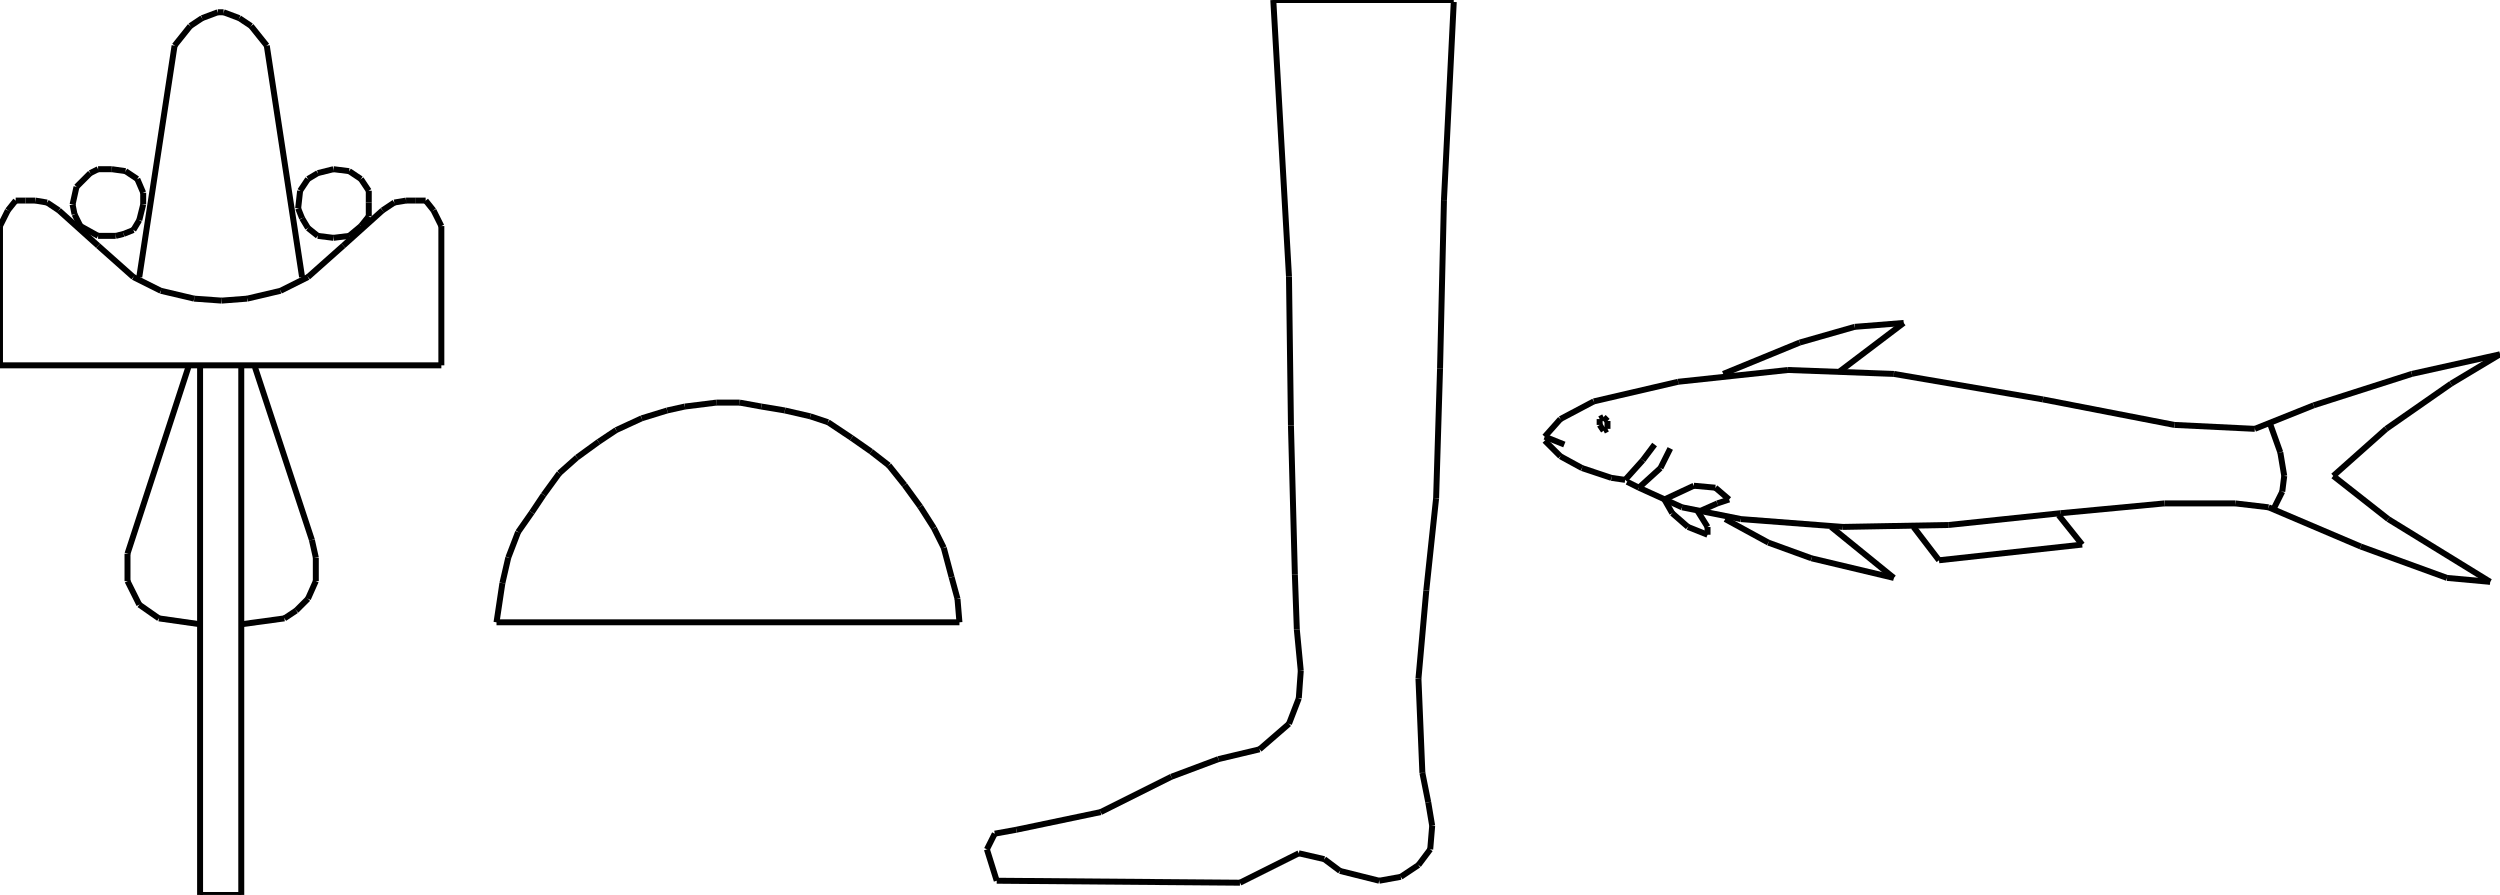 <?xml version="1.0" encoding="iso-8859-1"?>
<!-- Generator: Adobe Illustrator 16.0.1, SVG Export Plug-In . SVG Version: 6.00 Build 0)  -->
<!DOCTYPE svg PUBLIC "-//W3C//DTD SVG 1.1//EN" "http://www.w3.org/Graphics/SVG/1.1/DTD/svg11.dtd">
<svg version="1.1" id="Ebene_1" xmlns="http://www.w3.org/2000/svg" xmlns:xlink="http://www.w3.org/1999/xlink" x="0px" y="0px"
	 width="419.492px" height="150.172px" viewBox="0 0 419.492 150.172" style="enable-background:new 0 0 419.492 150.172;"
	 xml:space="preserve">
<g>
	<line style="fill:none;stroke:#000000;stroke-miterlimit:1;" x1="40.484" y1="61.303" x2="40.484" y2="150.172"/>
	<line style="fill:none;stroke:#000000;stroke-miterlimit:1;" x1="40.484" y1="150.172" x2="33.573" y2="150.172"/>
	<line style="fill:none;stroke:#000000;stroke-miterlimit:1;" x1="33.573" y1="150.172" x2="33.573" y2="61.303"/>
	<line style="fill:none;stroke:#000000;stroke-miterlimit:1;" x1="74.057" y1="61.303" x2="0" y2="61.303"/>
	<line style="fill:none;stroke:#000000;stroke-miterlimit:1;" x1="0" y1="61.303" x2="0" y2="37.934"/>
	<line style="fill:none;stroke:#000000;stroke-miterlimit:1;" x1="0" y1="37.934" x2="1.316" y2="35.301"/>
	<line style="fill:none;stroke:#000000;stroke-miterlimit:1;" x1="1.316" y1="35.301" x2="2.633" y2="33.655"/>
	<line style="fill:none;stroke:#000000;stroke-miterlimit:1;" x1="2.633" y1="33.655" x2="4.279" y2="33.655"/>
	<line style="fill:none;stroke:#000000;stroke-miterlimit:1;" x1="4.279" y1="33.655" x2="5.925" y2="33.655"/>
	<line style="fill:none;stroke:#000000;stroke-miterlimit:1;" x1="5.925" y1="33.655" x2="7.899" y2="33.984"/>
	<line style="fill:none;stroke:#000000;stroke-miterlimit:1;" x1="7.899" y1="33.984" x2="9.875" y2="35.301"/>
	<line style="fill:none;stroke:#000000;stroke-miterlimit:1;" x1="9.875" y1="35.301" x2="16.457" y2="41.225"/>
	<line style="fill:none;stroke:#000000;stroke-miterlimit:1;" x1="16.457" y1="41.225" x2="22.382" y2="46.492"/>
	<line style="fill:none;stroke:#000000;stroke-miterlimit:1;" x1="22.382" y1="46.492" x2="26.99" y2="48.795"/>
	<line style="fill:none;stroke:#000000;stroke-miterlimit:1;" x1="26.99" y1="48.795" x2="32.585" y2="50.112"/>
	<line style="fill:none;stroke:#000000;stroke-miterlimit:1;" x1="32.585" y1="50.112" x2="37.193" y2="50.441"/>
	<line style="fill:none;stroke:#000000;stroke-miterlimit:1;" x1="37.193" y1="50.441" x2="41.472" y2="50.112"/>
	<line style="fill:none;stroke:#000000;stroke-miterlimit:1;" x1="41.472" y1="50.112" x2="47.067" y2="48.795"/>
	<line style="fill:none;stroke:#000000;stroke-miterlimit:1;" x1="47.067" y1="48.795" x2="51.675" y2="46.492"/>
	<line style="fill:none;stroke:#000000;stroke-miterlimit:1;" x1="51.675" y1="46.492" x2="57.6" y2="41.225"/>
	<line style="fill:none;stroke:#000000;stroke-miterlimit:1;" x1="57.6" y1="41.225" x2="64.183" y2="35.301"/>
	<line style="fill:none;stroke:#000000;stroke-miterlimit:1;" x1="64.183" y1="35.301" x2="66.158" y2="33.984"/>
	<line style="fill:none;stroke:#000000;stroke-miterlimit:1;" x1="66.158" y1="33.984" x2="68.133" y2="33.655"/>
	<line style="fill:none;stroke:#000000;stroke-miterlimit:1;" x1="68.133" y1="33.655" x2="69.778" y2="33.655"/>
	<line style="fill:none;stroke:#000000;stroke-miterlimit:1;" x1="69.778" y1="33.655" x2="71.424" y2="33.655"/>
	<line style="fill:none;stroke:#000000;stroke-miterlimit:1;" x1="71.424" y1="33.655" x2="72.741" y2="35.301"/>
	<line style="fill:none;stroke:#000000;stroke-miterlimit:1;" x1="72.741" y1="35.301" x2="74.057" y2="37.934"/>
	<line style="fill:none;stroke:#000000;stroke-miterlimit:1;" x1="74.057" y1="37.934" x2="74.057" y2="61.303"/>
	<line style="fill:none;stroke:#000000;stroke-miterlimit:1;" x1="23.369" y1="46.492" x2="29.294" y2="7.653"/>
	<line style="fill:none;stroke:#000000;stroke-miterlimit:1;" x1="29.294" y1="7.653" x2="31.927" y2="4.361"/>
	<line style="fill:none;stroke:#000000;stroke-miterlimit:1;" x1="31.927" y1="4.361" x2="33.902" y2="3.045"/>
	<line style="fill:none;stroke:#000000;stroke-miterlimit:1;" x1="33.902" y1="3.045" x2="36.535" y2="2.057"/>
	<line style="fill:none;stroke:#000000;stroke-miterlimit:1;" x1="36.535" y1="2.057" x2="37.522" y2="2.057"/>
	<line style="fill:none;stroke:#000000;stroke-miterlimit:1;" x1="37.522" y1="2.057" x2="40.155" y2="3.045"/>
	<line style="fill:none;stroke:#000000;stroke-miterlimit:1;" x1="40.155" y1="3.045" x2="42.13" y2="4.361"/>
	<line style="fill:none;stroke:#000000;stroke-miterlimit:1;" x1="42.13" y1="4.361" x2="44.764" y2="7.653"/>
	<line style="fill:none;stroke:#000000;stroke-miterlimit:1;" x1="44.764" y1="7.653" x2="50.688" y2="46.492"/>
	<line style="fill:none;stroke:#000000;stroke-miterlimit:1;" x1="55.954" y1="39.909" x2="53.321" y2="39.58"/>
	<line style="fill:none;stroke:#000000;stroke-miterlimit:1;" x1="53.321" y1="39.58" x2="51.675" y2="38.263"/>
	<line style="fill:none;stroke:#000000;stroke-miterlimit:1;" x1="51.675" y1="38.263" x2="50.688" y2="36.617"/>
	<line style="fill:none;stroke:#000000;stroke-miterlimit:1;" x1="50.688" y1="36.617" x2="50.03" y2="34.972"/>
	<line style="fill:none;stroke:#000000;stroke-miterlimit:1;" x1="50.03" y1="34.972" x2="50.359" y2="32.009"/>
	<line style="fill:none;stroke:#000000;stroke-miterlimit:1;" x1="50.359" y1="32.009" x2="51.675" y2="30.035"/>
	<line style="fill:none;stroke:#000000;stroke-miterlimit:1;" x1="51.675" y1="30.035" x2="53.321" y2="29.047"/>
	<line style="fill:none;stroke:#000000;stroke-miterlimit:1;" x1="53.321" y1="29.047" x2="55.954" y2="28.389"/>
	<line style="fill:none;stroke:#000000;stroke-miterlimit:1;" x1="55.954" y1="28.389" x2="58.587" y2="28.718"/>
	<line style="fill:none;stroke:#000000;stroke-miterlimit:1;" x1="58.587" y1="28.718" x2="60.562" y2="30.035"/>
	<line style="fill:none;stroke:#000000;stroke-miterlimit:1;" x1="60.562" y1="30.035" x2="61.879" y2="32.009"/>
	<line style="fill:none;stroke:#000000;stroke-miterlimit:1;" x1="61.879" y1="32.009" x2="61.879" y2="33.984"/>
	<line style="fill:none;stroke:#000000;stroke-miterlimit:1;" x1="61.879" y1="33.984" x2="61.879" y2="36.288"/>
	<line style="fill:none;stroke:#000000;stroke-miterlimit:1;" x1="61.879" y1="36.288" x2="60.562" y2="37.934"/>
	<line style="fill:none;stroke:#000000;stroke-miterlimit:1;" x1="60.562" y1="37.934" x2="58.587" y2="39.58"/>
	<line style="fill:none;stroke:#000000;stroke-miterlimit:1;" x1="58.587" y1="39.58" x2="55.954" y2="39.909"/>
	<line style="fill:none;stroke:#000000;stroke-miterlimit:1;" x1="19.419" y1="39.58" x2="16.457" y2="39.58"/>
	<line style="fill:none;stroke:#000000;stroke-miterlimit:1;" x1="16.457" y1="39.58" x2="13.495" y2="37.934"/>
	<line style="fill:none;stroke:#000000;stroke-miterlimit:1;" x1="13.495" y1="37.934" x2="12.507" y2="35.959"/>
	<line style="fill:none;stroke:#000000;stroke-miterlimit:1;" x1="12.507" y1="35.959" x2="12.178" y2="34.313"/>
	<line style="fill:none;stroke:#000000;stroke-miterlimit:1;" x1="12.178" y1="34.313" x2="12.836" y2="31.351"/>
	<line style="fill:none;stroke:#000000;stroke-miterlimit:1;" x1="12.836" y1="31.351" x2="15.141" y2="29.047"/>
	<line style="fill:none;stroke:#000000;stroke-miterlimit:1;" x1="15.141" y1="29.047" x2="16.457" y2="28.389"/>
	<line style="fill:none;stroke:#000000;stroke-miterlimit:1;" x1="16.457" y1="28.389" x2="18.761" y2="28.389"/>
	<line style="fill:none;stroke:#000000;stroke-miterlimit:1;" x1="18.761" y1="28.389" x2="21.065" y2="28.718"/>
	<line style="fill:none;stroke:#000000;stroke-miterlimit:1;" x1="21.065" y1="28.718" x2="23.04" y2="30.035"/>
	<line style="fill:none;stroke:#000000;stroke-miterlimit:1;" x1="23.04" y1="30.035" x2="24.027" y2="32.338"/>
	<line style="fill:none;stroke:#000000;stroke-miterlimit:1;" x1="24.027" y1="32.338" x2="24.027" y2="34.313"/>
	<line style="fill:none;stroke:#000000;stroke-miterlimit:1;" x1="24.027" y1="34.313" x2="23.369" y2="36.946"/>
	<line style="fill:none;stroke:#000000;stroke-miterlimit:1;" x1="23.369" y1="36.946" x2="22.382" y2="38.592"/>
	<line style="fill:none;stroke:#000000;stroke-miterlimit:1;" x1="22.382" y1="38.592" x2="20.736" y2="39.25"/>
	<line style="fill:none;stroke:#000000;stroke-miterlimit:1;" x1="20.736" y1="39.25" x2="19.419" y2="39.58"/>
	<line style="fill:none;stroke:#000000;stroke-miterlimit:1;" x1="42.789" y1="61.632" x2="52.333" y2="90.598"/>
	<line style="fill:none;stroke:#000000;stroke-miterlimit:1;" x1="52.333" y1="90.598" x2="52.992" y2="93.559"/>
	<line style="fill:none;stroke:#000000;stroke-miterlimit:1;" x1="52.992" y1="93.559" x2="52.992" y2="97.508"/>
	<line style="fill:none;stroke:#000000;stroke-miterlimit:1;" x1="52.992" y1="97.508" x2="51.675" y2="100.471"/>
	<line style="fill:none;stroke:#000000;stroke-miterlimit:1;" x1="51.675" y1="100.471" x2="49.701" y2="102.445"/>
	<line style="fill:none;stroke:#000000;stroke-miterlimit:1;" x1="49.701" y1="102.445" x2="47.726" y2="103.762"/>
	<line style="fill:none;stroke:#000000;stroke-miterlimit:1;" x1="47.726" y1="103.762" x2="40.484" y2="104.75"/>
	<line style="fill:none;stroke:#000000;stroke-miterlimit:1;" x1="33.573" y1="104.75" x2="26.661" y2="103.762"/>
	<line style="fill:none;stroke:#000000;stroke-miterlimit:1;" x1="26.661" y1="103.762" x2="23.369" y2="101.459"/>
	<line style="fill:none;stroke:#000000;stroke-miterlimit:1;" x1="23.369" y1="101.459" x2="21.395" y2="97.508"/>
	<line style="fill:none;stroke:#000000;stroke-miterlimit:1;" x1="21.395" y1="97.508" x2="21.395" y2="92.9"/>
	<line style="fill:none;stroke:#000000;stroke-miterlimit:1;" x1="21.395" y1="92.9" x2="31.598" y2="61.632"/>
	<line style="fill:none;stroke:#000000;stroke-miterlimit:1;" x1="160.992" y1="104.42" x2="83.314" y2="104.42"/>
	<line style="fill:none;stroke:#000000;stroke-miterlimit:1;" x1="83.314" y1="104.42" x2="84.302" y2="97.838"/>
	<line style="fill:none;stroke:#000000;stroke-miterlimit:1;" x1="84.302" y1="97.838" x2="85.289" y2="93.559"/>
	<line style="fill:none;stroke:#000000;stroke-miterlimit:1;" x1="85.289" y1="93.559" x2="86.935" y2="89.279"/>
	<line style="fill:none;stroke:#000000;stroke-miterlimit:1;" x1="86.935" y1="89.279" x2="89.239" y2="85.988"/>
	<line style="fill:none;stroke:#000000;stroke-miterlimit:1;" x1="89.239" y1="85.988" x2="91.214" y2="83.027"/>
	<line style="fill:none;stroke:#000000;stroke-miterlimit:1;" x1="91.214" y1="83.027" x2="93.847" y2="79.406"/>
	<line style="fill:none;stroke:#000000;stroke-miterlimit:1;" x1="93.847" y1="79.406" x2="96.809" y2="76.773"/>
	<line style="fill:none;stroke:#000000;stroke-miterlimit:1;" x1="96.809" y1="76.773" x2="100.43" y2="74.14"/>
	<line style="fill:none;stroke:#000000;stroke-miterlimit:1;" x1="100.43" y1="74.14" x2="103.392" y2="72.165"/>
	<line style="fill:none;stroke:#000000;stroke-miterlimit:1;" x1="103.392" y1="72.165" x2="107.671" y2="70.19"/>
	<line style="fill:none;stroke:#000000;stroke-miterlimit:1;" x1="107.671" y1="70.19" x2="111.95" y2="68.874"/>
	<line style="fill:none;stroke:#000000;stroke-miterlimit:1;" x1="111.95" y1="68.874" x2="114.912" y2="68.215"/>
	<line style="fill:none;stroke:#000000;stroke-miterlimit:1;" x1="114.912" y1="68.215" x2="120.178" y2="67.557"/>
	<line style="fill:none;stroke:#000000;stroke-miterlimit:1;" x1="120.178" y1="67.557" x2="124.128" y2="67.557"/>
	<line style="fill:none;stroke:#000000;stroke-miterlimit:1;" x1="124.128" y1="67.557" x2="127.749" y2="68.215"/>
	<line style="fill:none;stroke:#000000;stroke-miterlimit:1;" x1="127.749" y1="68.215" x2="131.698" y2="68.874"/>
	<line style="fill:none;stroke:#000000;stroke-miterlimit:1;" x1="131.698" y1="68.874" x2="135.977" y2="69.861"/>
	<line style="fill:none;stroke:#000000;stroke-miterlimit:1;" x1="135.977" y1="69.861" x2="138.939" y2="70.848"/>
	<line style="fill:none;stroke:#000000;stroke-miterlimit:1;" x1="138.939" y1="70.848" x2="142.889" y2="73.481"/>
	<line style="fill:none;stroke:#000000;stroke-miterlimit:1;" x1="142.889" y1="73.481" x2="146.181" y2="75.785"/>
	<line style="fill:none;stroke:#000000;stroke-miterlimit:1;" x1="146.181" y1="75.785" x2="149.143" y2="78.09"/>
	<line style="fill:none;stroke:#000000;stroke-miterlimit:1;" x1="149.143" y1="78.09" x2="151.776" y2="81.381"/>
	<line style="fill:none;stroke:#000000;stroke-miterlimit:1;" x1="151.776" y1="81.381" x2="154.409" y2="85.002"/>
	<line style="fill:none;stroke:#000000;stroke-miterlimit:1;" x1="154.409" y1="85.002" x2="156.713" y2="88.621"/>
	<line style="fill:none;stroke:#000000;stroke-miterlimit:1;" x1="156.713" y1="88.621" x2="158.359" y2="91.914"/>
	<line style="fill:none;stroke:#000000;stroke-miterlimit:1;" x1="158.359" y1="91.914" x2="159.675" y2="96.85"/>
	<line style="fill:none;stroke:#000000;stroke-miterlimit:1;" x1="159.675" y1="96.85" x2="160.663" y2="100.471"/>
	<line style="fill:none;stroke:#000000;stroke-miterlimit:1;" x1="160.663" y1="100.471" x2="160.992" y2="104.42"/>
	<line style="fill:none;stroke:#000000;stroke-miterlimit:1;" x1="243.936" y1="0.33" x2="242.291" y2="33.573"/>
	<line style="fill:none;stroke:#000000;stroke-miterlimit:1;" x1="242.291" y1="33.573" x2="241.633" y2="61.879"/>
	<line style="fill:none;stroke:#000000;stroke-miterlimit:1;" x1="241.633" y1="61.879" x2="240.975" y2="83.602"/>
	<line style="fill:none;stroke:#000000;stroke-miterlimit:1;" x1="240.975" y1="83.602" x2="239.328" y2="99.072"/>
	<line style="fill:none;stroke:#000000;stroke-miterlimit:1;" x1="239.328" y1="99.072" x2="238.012" y2="113.883"/>
	<line style="fill:none;stroke:#000000;stroke-miterlimit:1;" x1="238.012" y1="113.883" x2="238.67" y2="129.682"/>
	<line style="fill:none;stroke:#000000;stroke-miterlimit:1;" x1="238.67" y1="129.682" x2="239.656" y2="134.619"/>
	<line style="fill:none;stroke:#000000;stroke-miterlimit:1;" x1="239.656" y1="134.619" x2="240.316" y2="138.57"/>
	<line style="fill:none;stroke:#000000;stroke-miterlimit:1;" x1="240.316" y1="138.57" x2="239.986" y2="142.52"/>
	<line style="fill:none;stroke:#000000;stroke-miterlimit:1;" x1="239.986" y1="142.52" x2="238.012" y2="145.152"/>
	<line style="fill:none;stroke:#000000;stroke-miterlimit:1;" x1="238.012" y1="145.152" x2="235.049" y2="147.127"/>
	<line style="fill:none;stroke:#000000;stroke-miterlimit:1;" x1="235.049" y1="147.127" x2="231.428" y2="147.785"/>
	<line style="fill:none;stroke:#000000;stroke-miterlimit:1;" x1="231.428" y1="147.785" x2="224.846" y2="146.139"/>
	<line style="fill:none;stroke:#000000;stroke-miterlimit:1;" x1="224.846" y1="146.139" x2="222.213" y2="144.164"/>
	<line style="fill:none;stroke:#000000;stroke-miterlimit:1;" x1="222.213" y1="144.164" x2="217.934" y2="143.178"/>
	<line style="fill:none;stroke:#000000;stroke-miterlimit:1;" x1="217.934" y1="143.178" x2="208.06" y2="148.115"/>
	<line style="fill:none;stroke:#000000;stroke-miterlimit:1;" x1="208.06" y1="148.115" x2="167.246" y2="147.785"/>
	<line style="fill:none;stroke:#000000;stroke-miterlimit:1;" x1="167.246" y1="147.785" x2="165.6" y2="142.52"/>
	<line style="fill:none;stroke:#000000;stroke-miterlimit:1;" x1="165.6" y1="142.52" x2="166.917" y2="139.887"/>
	<line style="fill:none;stroke:#000000;stroke-miterlimit:1;" x1="166.917" y1="139.887" x2="170.537" y2="139.229"/>
	<line style="fill:none;stroke:#000000;stroke-miterlimit:1;" x1="170.537" y1="139.229" x2="184.69" y2="136.266"/>
	<line style="fill:none;stroke:#000000;stroke-miterlimit:1;" x1="184.69" y1="136.266" x2="196.54" y2="130.34"/>
	<line style="fill:none;stroke:#000000;stroke-miterlimit:1;" x1="196.54" y1="130.34" x2="204.439" y2="127.379"/>
	<line style="fill:none;stroke:#000000;stroke-miterlimit:1;" x1="204.439" y1="127.379" x2="211.352" y2="125.732"/>
	<line style="fill:none;stroke:#000000;stroke-miterlimit:1;" x1="211.352" y1="125.732" x2="216.287" y2="121.453"/>
	<line style="fill:none;stroke:#000000;stroke-miterlimit:1;" x1="216.287" y1="121.453" x2="217.934" y2="117.176"/>
	<line style="fill:none;stroke:#000000;stroke-miterlimit:1;" x1="217.934" y1="117.176" x2="218.264" y2="112.566"/>
	<line style="fill:none;stroke:#000000;stroke-miterlimit:1;" x1="218.264" y1="112.566" x2="217.605" y2="105.654"/>
	<line style="fill:none;stroke:#000000;stroke-miterlimit:1;" x1="217.605" y1="105.654" x2="217.275" y2="96.439"/>
	<line style="fill:none;stroke:#000000;stroke-miterlimit:1;" x1="217.275" y1="96.439" x2="216.617" y2="71.424"/>
	<line style="fill:none;stroke:#000000;stroke-miterlimit:1;" x1="216.617" y1="71.424" x2="216.287" y2="46.409"/>
	<line style="fill:none;stroke:#000000;stroke-miterlimit:1;" x1="216.287" y1="46.409" x2="213.654" y2="0"/>
	<line style="fill:none;stroke:#000000;stroke-miterlimit:1;" x1="213.654" y1="0" x2="243.936" y2="0"/>
	<line style="fill:none;stroke:#000000;stroke-miterlimit:1;" x1="274.998" y1="81.834" x2="282.24" y2="85.125"/>
	<line style="fill:none;stroke:#000000;stroke-miterlimit:1;" x1="282.24" y1="85.125" x2="292.115" y2="87.1"/>
	<line style="fill:none;stroke:#000000;stroke-miterlimit:1;" x1="292.115" y1="87.1" x2="309.23" y2="88.416"/>
	<line style="fill:none;stroke:#000000;stroke-miterlimit:1;" x1="309.23" y1="88.416" x2="327.004" y2="88.088"/>
	<line style="fill:none;stroke:#000000;stroke-miterlimit:1;" x1="327.004" y1="88.088" x2="345.764" y2="86.111"/>
	<line style="fill:none;stroke:#000000;stroke-miterlimit:1;" x1="345.764" y1="86.111" x2="363.209" y2="84.467"/>
	<line style="fill:none;stroke:#000000;stroke-miterlimit:1;" x1="363.209" y1="84.467" x2="375.059" y2="84.467"/>
	<line style="fill:none;stroke:#000000;stroke-miterlimit:1;" x1="375.059" y1="84.467" x2="380.654" y2="85.125"/>
	<line style="fill:none;stroke:#000000;stroke-miterlimit:1;" x1="380.654" y1="85.125" x2="396.123" y2="91.707"/>
	<line style="fill:none;stroke:#000000;stroke-miterlimit:1;" x1="396.123" y1="91.707" x2="410.605" y2="96.975"/>
	<line style="fill:none;stroke:#000000;stroke-miterlimit:1;" x1="410.605" y1="96.975" x2="417.848" y2="97.633"/>
	<line style="fill:none;stroke:#000000;stroke-miterlimit:1;" x1="417.848" y1="97.633" x2="400.732" y2="87.1"/>
	<line style="fill:none;stroke:#000000;stroke-miterlimit:1;" x1="400.732" y1="87.1" x2="391.516" y2="79.859"/>
	<line style="fill:none;stroke:#000000;stroke-miterlimit:1;" x1="391.516" y1="79.859" x2="400.402" y2="71.959"/>
	<line style="fill:none;stroke:#000000;stroke-miterlimit:1;" x1="400.402" y1="71.959" x2="411.264" y2="64.389"/>
	<line style="fill:none;stroke:#000000;stroke-miterlimit:1;" x1="411.264" y1="64.389" x2="419.492" y2="59.452"/>
	<line style="fill:none;stroke:#000000;stroke-miterlimit:1;" x1="419.492" y1="59.452" x2="404.682" y2="62.743"/>
	<line style="fill:none;stroke:#000000;stroke-miterlimit:1;" x1="404.682" y1="62.743" x2="388.225" y2="68.009"/>
	<line style="fill:none;stroke:#000000;stroke-miterlimit:1;" x1="388.225" y1="68.009" x2="378.35" y2="71.959"/>
	<line style="fill:none;stroke:#000000;stroke-miterlimit:1;" x1="378.35" y1="71.959" x2="364.855" y2="71.301"/>
	<line style="fill:none;stroke:#000000;stroke-miterlimit:1;" x1="364.855" y1="71.301" x2="342.803" y2="67.022"/>
	<line style="fill:none;stroke:#000000;stroke-miterlimit:1;" x1="342.803" y1="67.022" x2="317.787" y2="62.743"/>
	<line style="fill:none;stroke:#000000;stroke-miterlimit:1;" x1="317.787" y1="62.743" x2="300.014" y2="62.085"/>
	<line style="fill:none;stroke:#000000;stroke-miterlimit:1;" x1="300.014" y1="62.085" x2="281.582" y2="64.06"/>
	<line style="fill:none;stroke:#000000;stroke-miterlimit:1;" x1="281.582" y1="64.06" x2="267.428" y2="67.351"/>
	<line style="fill:none;stroke:#000000;stroke-miterlimit:1;" x1="267.428" y1="67.351" x2="261.834" y2="70.313"/>
	<line style="fill:none;stroke:#000000;stroke-miterlimit:1;" x1="261.834" y1="70.313" x2="259.199" y2="73.275"/>
	<line style="fill:none;stroke:#000000;stroke-miterlimit:1;" x1="259.199" y1="73.275" x2="262.492" y2="74.592"/>
	<line style="fill:none;stroke:#000000;stroke-miterlimit:1;" x1="259.199" y1="73.934" x2="261.834" y2="76.566"/>
	<line style="fill:none;stroke:#000000;stroke-miterlimit:1;" x1="261.834" y1="76.566" x2="265.453" y2="78.541"/>
	<line style="fill:none;stroke:#000000;stroke-miterlimit:1;" x1="265.453" y1="78.541" x2="270.391" y2="80.188"/>
	<line style="fill:none;stroke:#000000;stroke-miterlimit:1;" x1="270.391" y1="80.188" x2="272.695" y2="80.518"/>
	<line style="fill:none;stroke:#000000;stroke-miterlimit:1;" x1="272.695" y1="80.518" x2="275.656" y2="77.225"/>
	<line style="fill:none;stroke:#000000;stroke-miterlimit:1;" x1="275.656" y1="77.225" x2="277.633" y2="74.592"/>
	<line style="fill:none;stroke:#000000;stroke-miterlimit:1;" x1="280.266" y1="75.25" x2="278.619" y2="78.541"/>
	<line style="fill:none;stroke:#000000;stroke-miterlimit:1;" x1="278.619" y1="78.541" x2="274.998" y2="81.834"/>
	<line style="fill:none;stroke:#000000;stroke-miterlimit:1;" x1="274.998" y1="81.834" x2="273.023" y2="80.846"/>
	<line style="fill:none;stroke:#000000;stroke-miterlimit:1;" x1="269.074" y1="72.288" x2="269.732" y2="71.959"/>
	<line style="fill:none;stroke:#000000;stroke-miterlimit:1;" x1="269.732" y1="71.959" x2="269.732" y2="70.643"/>
	<line style="fill:none;stroke:#000000;stroke-miterlimit:1;" x1="269.732" y1="70.643" x2="269.074" y2="69.984"/>
	<line style="fill:none;stroke:#000000;stroke-miterlimit:1;" x1="269.074" y1="69.984" x2="268.416" y2="70.313"/>
	<line style="fill:none;stroke:#000000;stroke-miterlimit:1;" x1="268.416" y1="70.313" x2="268.416" y2="71.301"/>
	<line style="fill:none;stroke:#000000;stroke-miterlimit:1;" x1="268.416" y1="71.301" x2="269.074" y2="72.288"/>
	<line style="fill:none;stroke:#000000;stroke-miterlimit:1;" x1="285.203" y1="85.783" x2="288.164" y2="84.467"/>
	<line style="fill:none;stroke:#000000;stroke-miterlimit:1;" x1="288.164" y1="84.467" x2="290.139" y2="83.809"/>
	<line style="fill:none;stroke:#000000;stroke-miterlimit:1;" x1="290.139" y1="83.809" x2="287.836" y2="81.834"/>
	<line style="fill:none;stroke:#000000;stroke-miterlimit:1;" x1="287.836" y1="81.834" x2="284.215" y2="81.504"/>
	<line style="fill:none;stroke:#000000;stroke-miterlimit:1;" x1="284.215" y1="81.504" x2="279.277" y2="83.809"/>
	<line style="fill:none;stroke:#000000;stroke-miterlimit:1;" x1="279.277" y1="83.809" x2="280.594" y2="86.111"/>
	<line style="fill:none;stroke:#000000;stroke-miterlimit:1;" x1="280.594" y1="86.111" x2="283.227" y2="88.416"/>
	<line style="fill:none;stroke:#000000;stroke-miterlimit:1;" x1="283.227" y1="88.416" x2="286.52" y2="89.732"/>
	<line style="fill:none;stroke:#000000;stroke-miterlimit:1;" x1="286.52" y1="89.732" x2="286.52" y2="88.416"/>
	<line style="fill:none;stroke:#000000;stroke-miterlimit:1;" x1="286.52" y1="88.416" x2="284.873" y2="85.783"/>
	<line style="fill:none;stroke:#000000;stroke-miterlimit:1;" x1="289.152" y1="62.743" x2="301.988" y2="57.477"/>
	<line style="fill:none;stroke:#000000;stroke-miterlimit:1;" x1="301.988" y1="57.477" x2="311.205" y2="54.844"/>
	<line style="fill:none;stroke:#000000;stroke-miterlimit:1;" x1="311.205" y1="54.844" x2="319.434" y2="54.186"/>
	<line style="fill:none;stroke:#000000;stroke-miterlimit:1;" x1="319.434" y1="54.186" x2="308.572" y2="62.414"/>
	<line style="fill:none;stroke:#000000;stroke-miterlimit:1;" x1="289.48" y1="87.1" x2="296.723" y2="91.049"/>
	<line style="fill:none;stroke:#000000;stroke-miterlimit:1;" x1="296.723" y1="91.049" x2="303.963" y2="93.682"/>
	<line style="fill:none;stroke:#000000;stroke-miterlimit:1;" x1="303.963" y1="93.682" x2="317.787" y2="96.975"/>
	<line style="fill:none;stroke:#000000;stroke-miterlimit:1;" x1="317.787" y1="96.975" x2="307.254" y2="88.416"/>
	<line style="fill:none;stroke:#000000;stroke-miterlimit:1;" x1="321.078" y1="88.416" x2="325.357" y2="94.012"/>
	<line style="fill:none;stroke:#000000;stroke-miterlimit:1;" x1="325.357" y1="94.012" x2="349.385" y2="91.379"/>
	<line style="fill:none;stroke:#000000;stroke-miterlimit:1;" x1="349.385" y1="91.379" x2="345.436" y2="86.441"/>
	<line style="fill:none;stroke:#000000;stroke-miterlimit:1;" x1="380.982" y1="71.301" x2="382.629" y2="75.909"/>
	<line style="fill:none;stroke:#000000;stroke-miterlimit:1;" x1="382.629" y1="75.909" x2="383.287" y2="79.859"/>
	<line style="fill:none;stroke:#000000;stroke-miterlimit:1;" x1="383.287" y1="79.859" x2="382.957" y2="82.492"/>
	<line style="fill:none;stroke:#000000;stroke-miterlimit:1;" x1="382.957" y1="82.492" x2="381.641" y2="85.125"/>
</g>
</svg>
